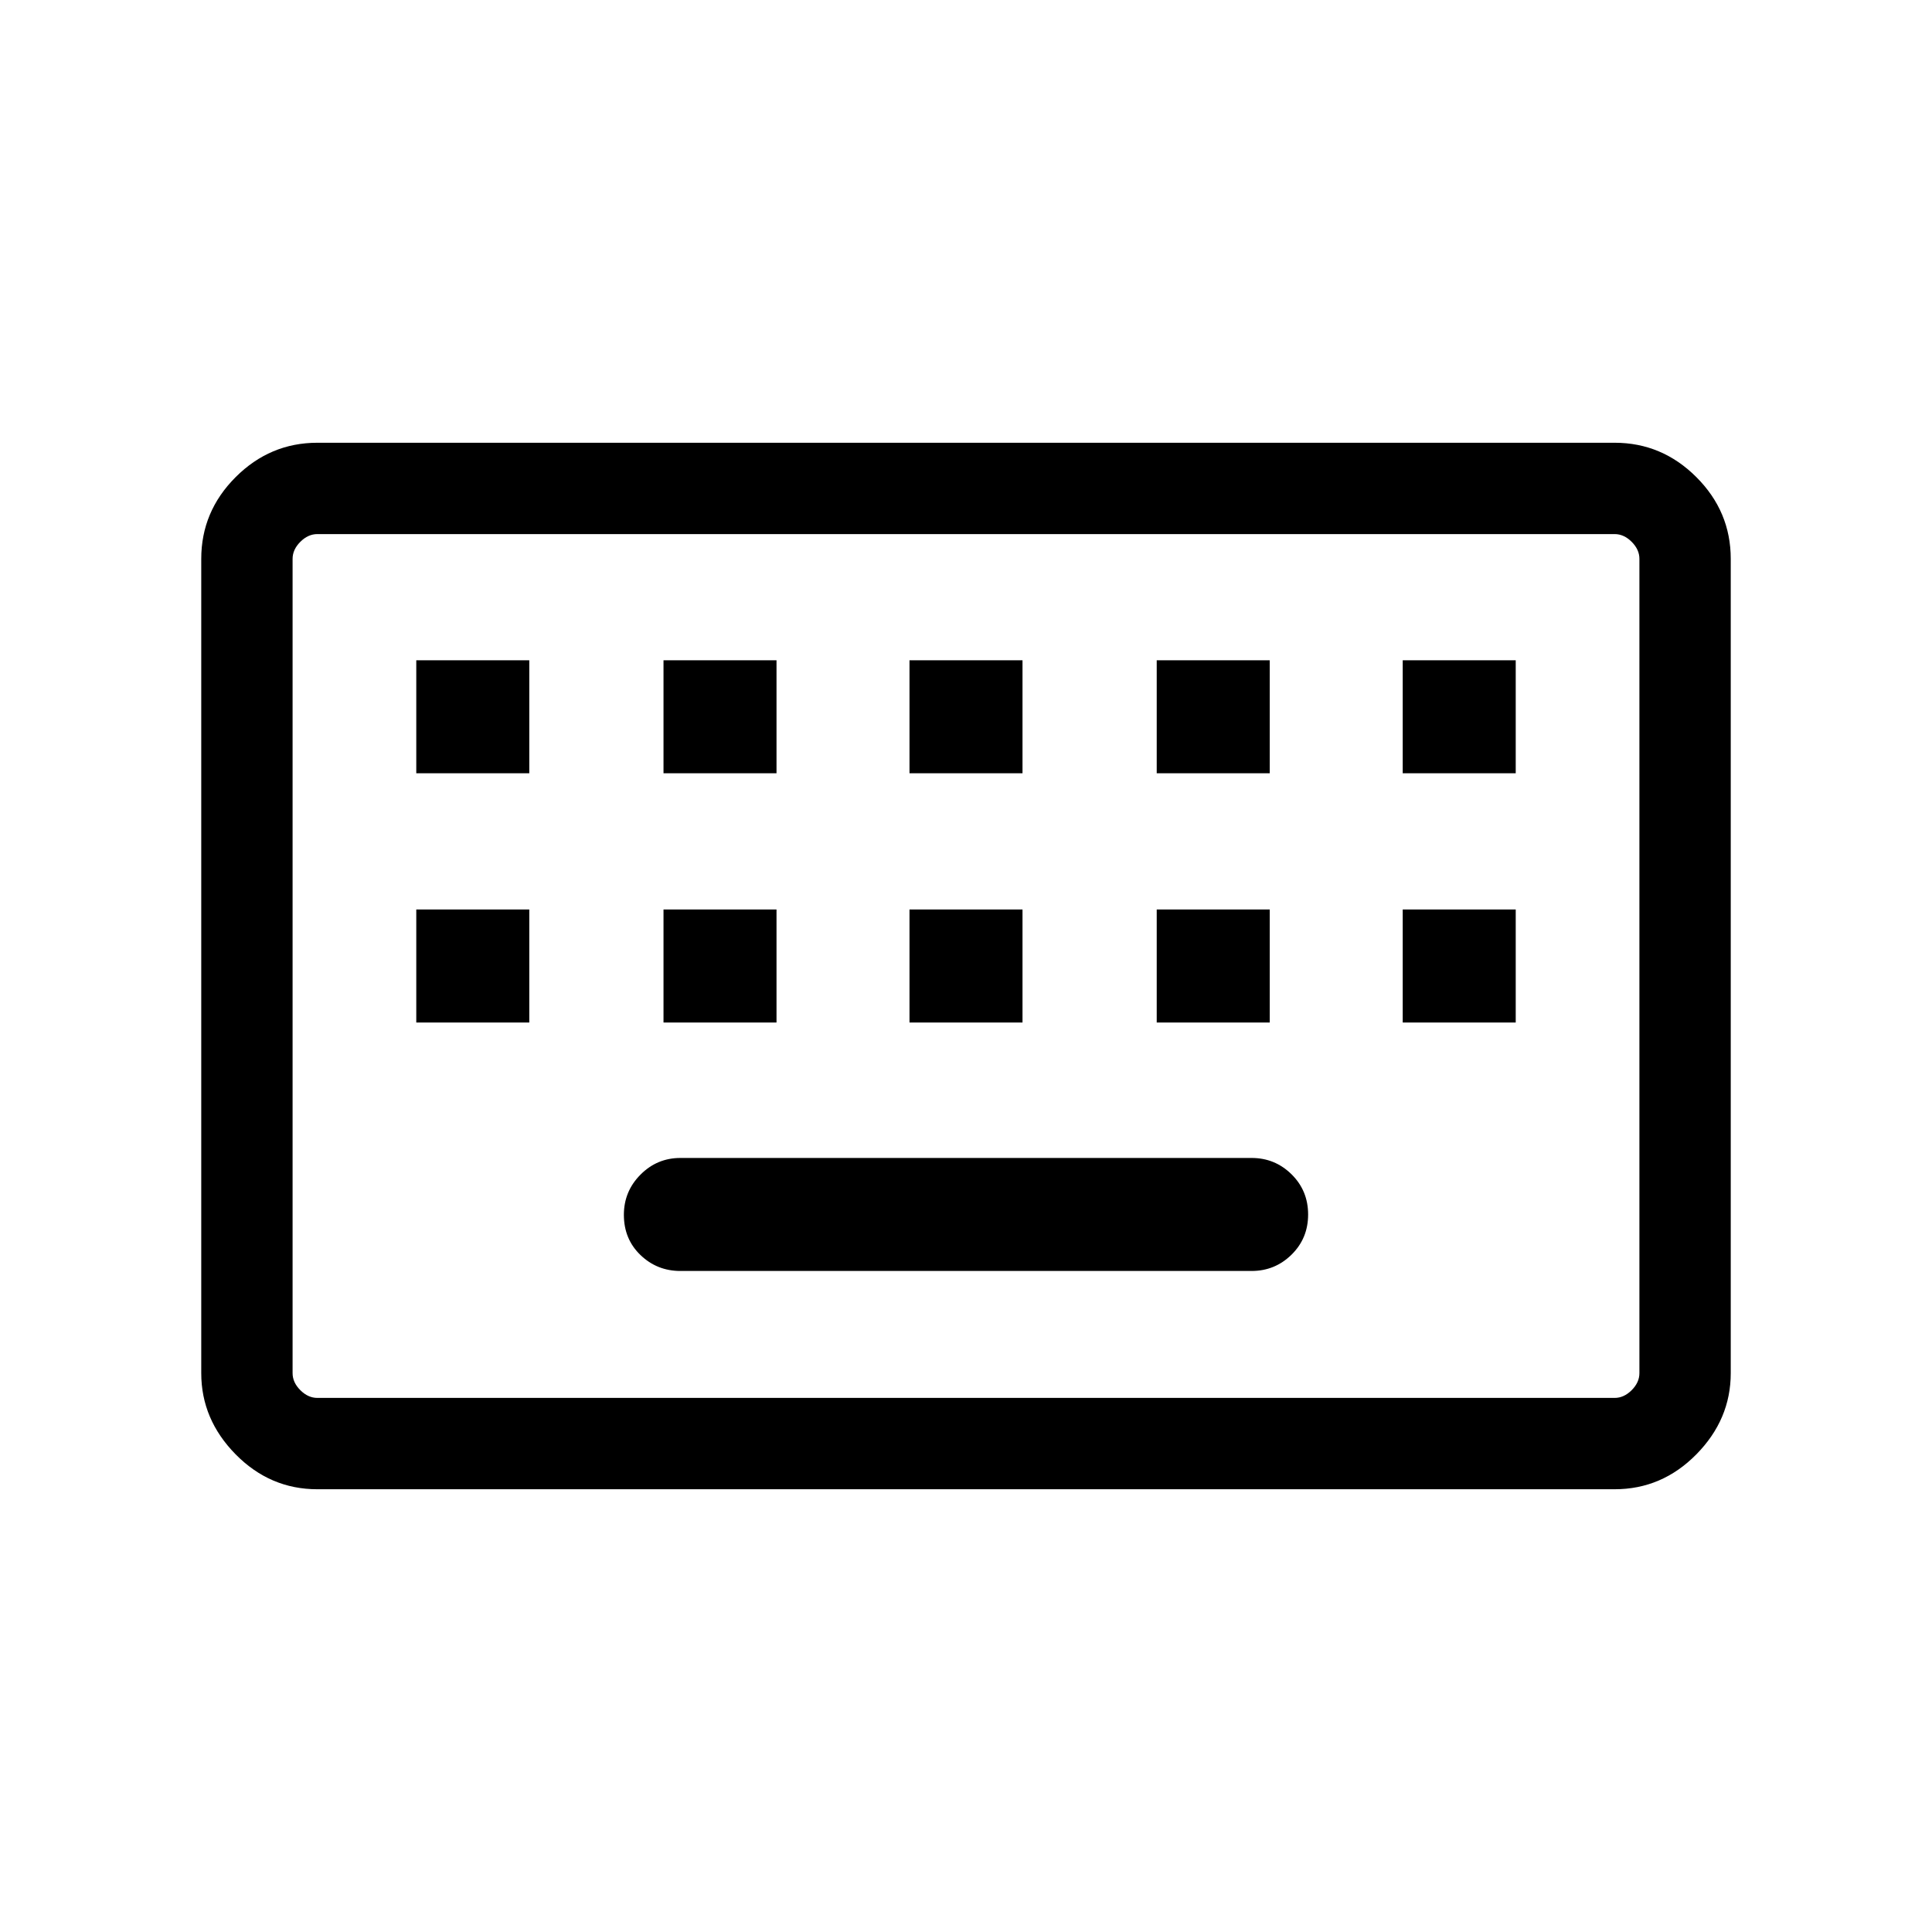 <svg xmlns="http://www.w3.org/2000/svg" width="48" height="48" viewBox="0 96 960 960"><path d="M157.694 790.615h644.612q4.616 0 8.463-3.846 3.846-3.847 3.846-8.463V373.694q0-4.616-3.846-8.463-3.847-3.846-8.463-3.846H157.694q-4.616 0-8.463 3.846-3.846 3.847-3.846 8.463v404.612q0 4.616 3.846 8.463 3.847 3.846 8.463 3.846Zm0 45.384q-23.529 0-40.611-17.347-17.082-17.346-17.082-40.346V373.694q0-23.529 17.082-40.611 17.082-17.082 40.611-17.082h644.612q23.529 0 40.611 17.082 17.082 17.082 17.082 40.611v404.612q0 23-17.082 40.346-17.082 17.347-40.611 17.347H157.694Zm294.229-355.768h56.154v-56.154h-56.154v56.154Zm0 123.846h56.154v-56.154h-56.154v56.154Zm-122.23-123.846h56.153v-56.154h-56.153v56.154Zm0 123.846h56.153v-56.154h-56.153v56.154Zm-122.847 0H263v-56.154h-56.154v56.154Zm0-123.846H263v-56.154h-56.154v56.154Zm131.232 247.307h283.844q11.587 0 19.832-8.098 8.245-8.099 8.245-19.962t-8.245-19.978q-8.245-8.115-19.832-8.115H338.078q-11.587 0-19.832 8.295-8.245 8.296-8.245 19.957 0 12.055 8.245 19.978 8.245 7.923 19.832 7.923Zm236.691-123.461h56.154v-56.154h-56.154v56.154Zm0-123.846h56.154v-56.154h-56.154v56.154ZM697 604.077h56.154v-56.154H697v56.154Zm0-123.846h56.154v-56.154H697v56.154ZM145.385 790.615v-429.23 429.23Z"/></svg>